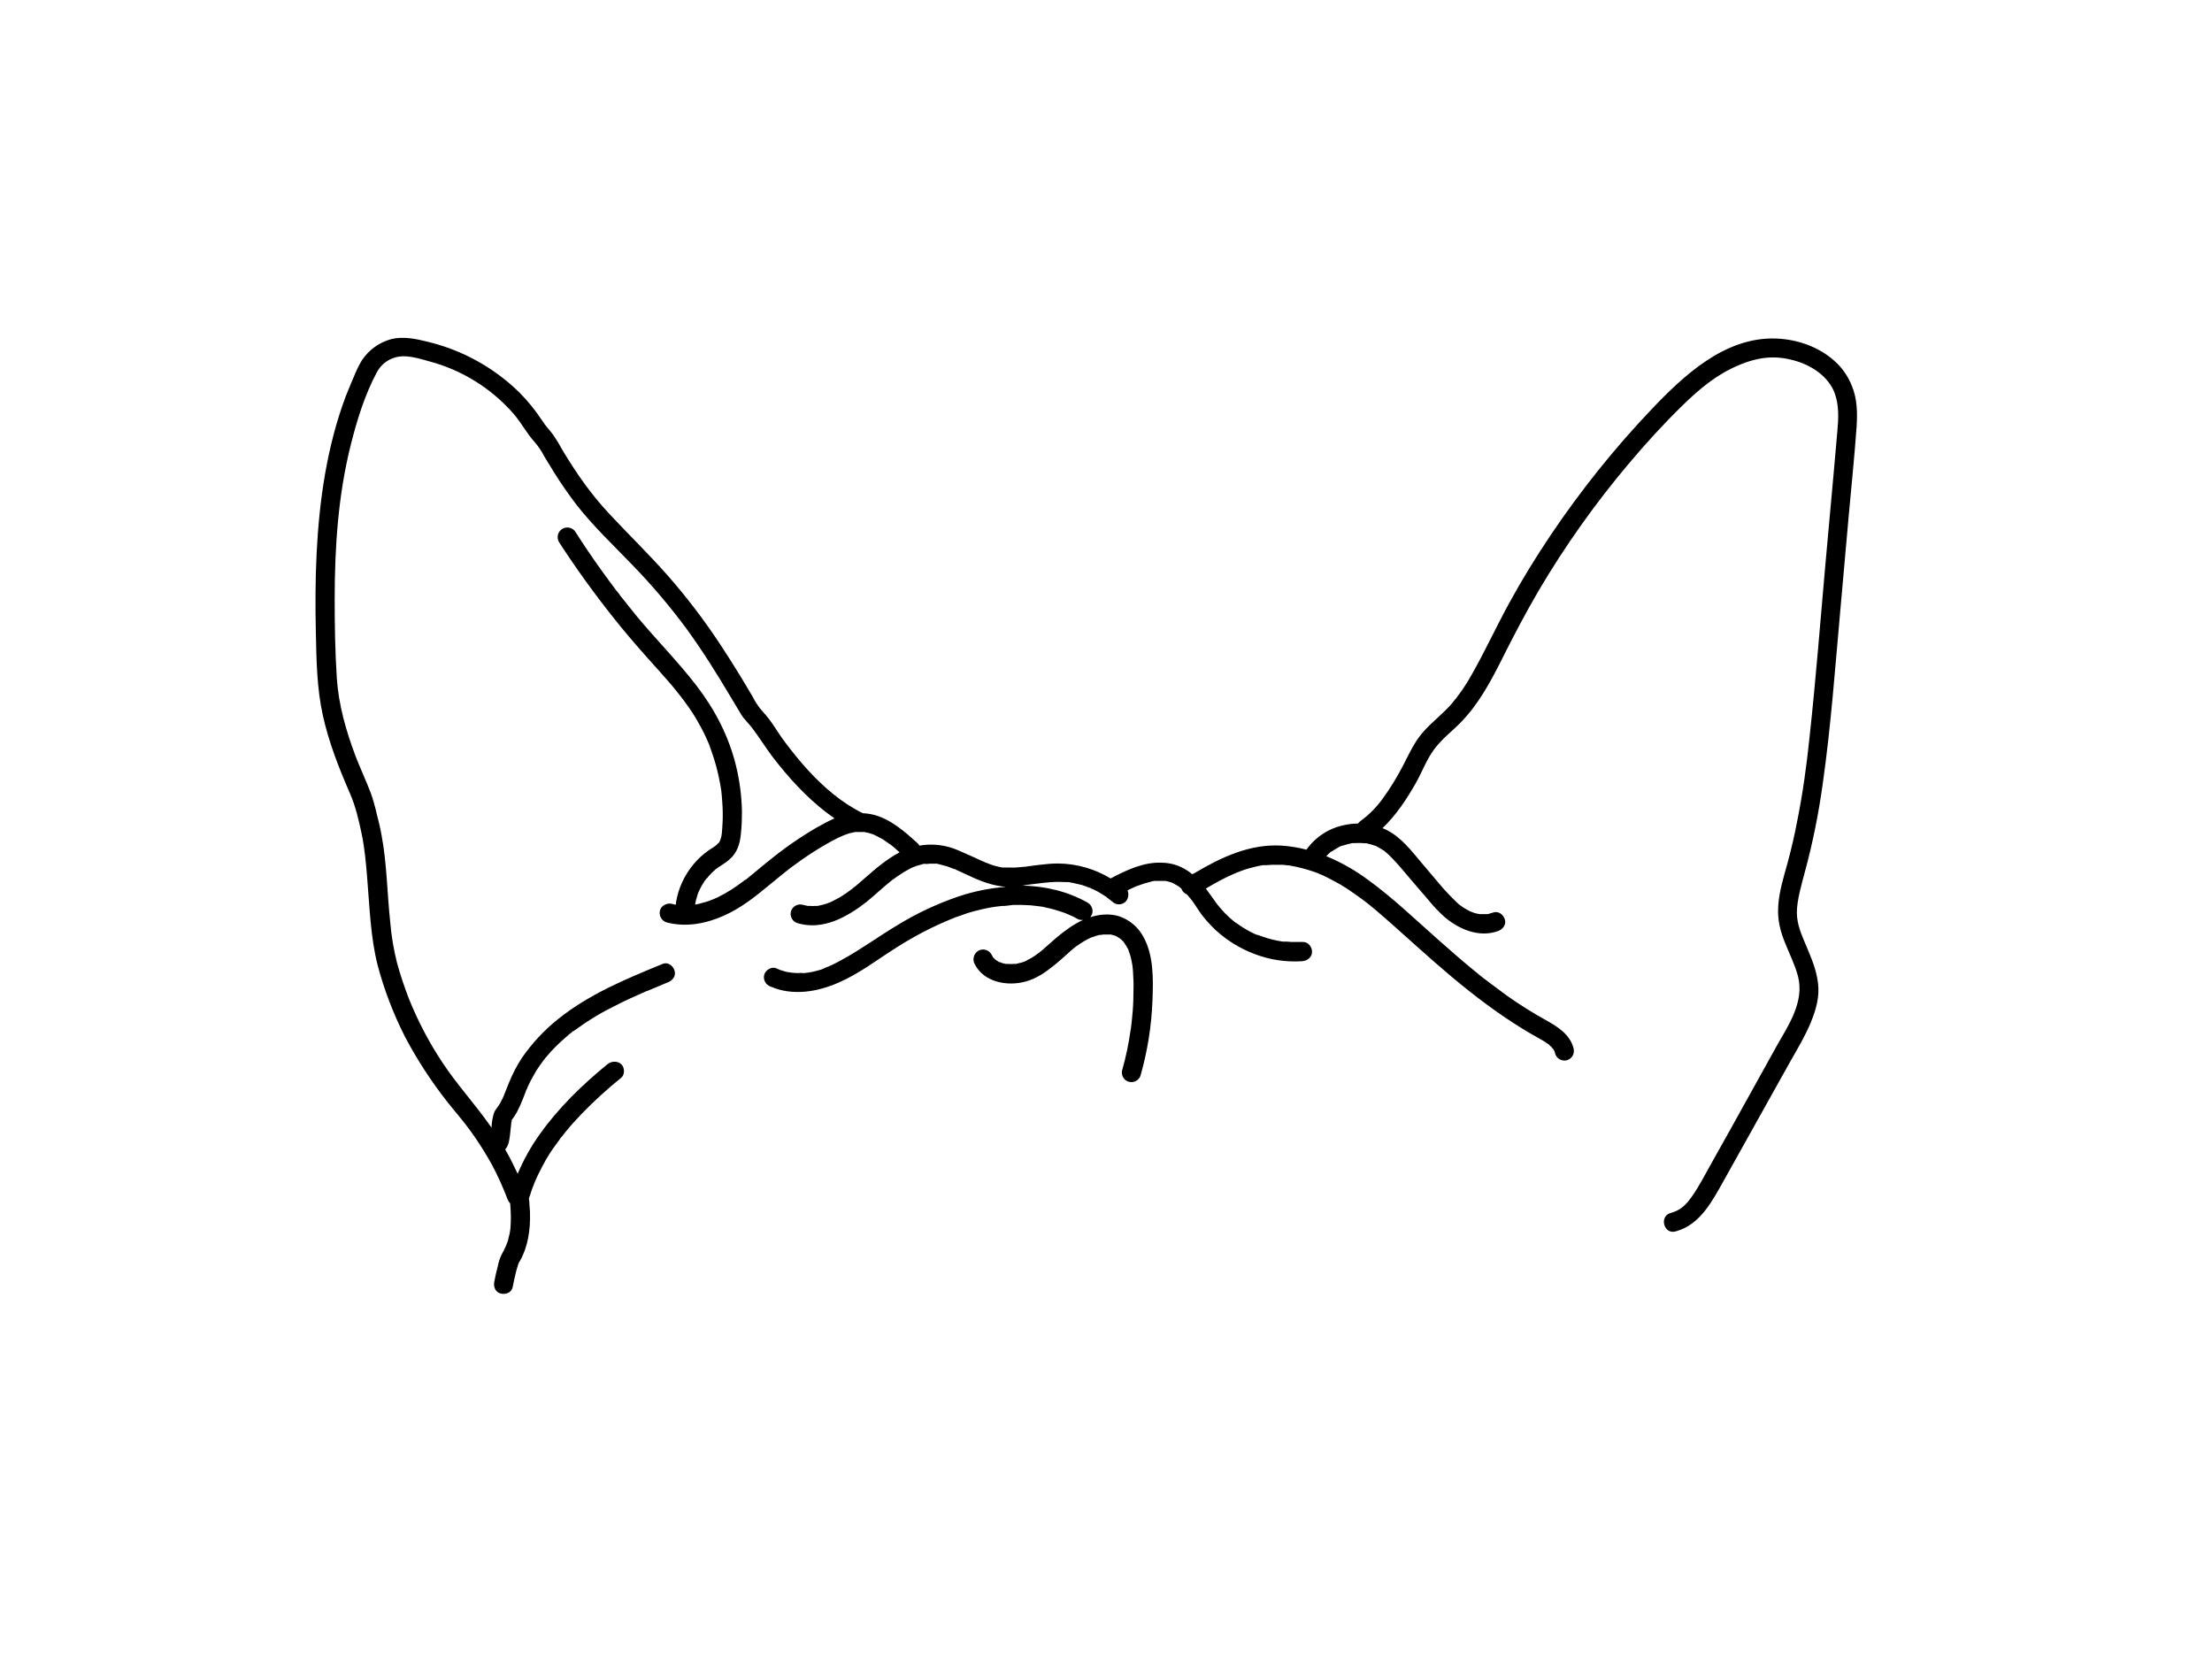 <?xml version="1.0" encoding="utf-8"?>
<!-- Generator: Adobe Illustrator 24.2.3, SVG Export Plug-In . SVG Version: 6.00 Build 0)  -->
<svg version="1.1" id="ba8e6547-c6ad-4b17-88fc-9affaf010be0"
	 xmlns="http://www.w3.org/2000/svg" xmlns:xlink="http://www.w3.org/1999/xlink" x="0px" y="0px" viewBox="0 0 1152 864"
	 style="enable-background:new 0 0 1152 864;" xml:space="preserve">
<path d="M964.5,201.1c-2-5.1-5.1-9.6-9.2-13.2c-8.3-7.4-19.4-11.2-30.4-11.6c-26.6-0.9-48,19.2-65,37.1
	c-19.3,20.3-36.8,42.2-52.4,65.4c-7.8,11.6-15.1,23.5-21.8,35.8s-12.3,24.5-19.1,36.5c-3.1,5.7-6.8,11-11,15.9
	c-4.6,5.1-10,9.2-14.5,14.3s-7.4,11.6-10.6,17.8c-3,5.7-6.3,11.2-10.1,16.4c-3.3,4.7-7.3,8.8-11.9,12.1c-0.5,0.4-0.9,0.8-1.3,1.3
	c-2.4,0-4.8,0.3-7.1,0.8c-8,1.6-15,6.2-19.7,12.8c-4.2-1.1-8.5-1.8-12.9-2.1c-16.5-1-31.4,6-45.2,14.2l-1.4,0.7
	c-0.9-0.8-1.9-1.5-3-2.2c-3.8-2.4-8.1-3.7-12.6-3.8c-9.5-0.5-18.6,3.8-26.9,8.2c-8.2-5-17.7-7.7-27.3-7.8c-3.2,0-6.5,0.3-9.7,0.7
	l-3.3,0.4l-1.2,0.2h-0.3c-1.7,0.3-3.5,0.5-5.2,0.6c-1.7,0.2-3.5,0.3-5.2,0.2H522c-2.7-0.5-5.4-1.2-7.9-2.3l-1-0.4l-1.9-0.8l-4.1-1.9
	l-8.6-3.8c-5.6-2.3-11.6-3.2-17.6-2.5l-2.1,0.3c-0.2-0.4-0.5-0.9-0.9-1.2c-6.8-6.2-14.2-12.8-23.4-15c-1.7-0.4-3.4-0.6-5.2-0.7
	c-10.9-5.4-20.2-13.4-28.4-22.3c-4.4-4.8-8.4-9.8-12.3-15c-3.9-5.2-6.9-11-11.4-15.6c-2.1-2.4-3.9-5.1-5.3-7.9l-5.6-9.4
	c-3.7-6.1-7.5-12.1-11.4-18c-8.2-12.4-17.2-24.2-27-35.4c-9.7-11-20.3-21.3-30.3-32s-17.1-21-24.2-32.7c-1.7-3.1-3.5-6.1-5.5-9
	c-1.8-2.4-3.9-4.5-5.5-7.1c-3.5-5.3-7.5-10.3-12-14.8c-13.3-13-29.9-22.1-48-26.4c-6.1-1.5-12.4-2.8-18.6-1.3
	c-6.3,1.7-11.7,5.6-15.3,11c-1.7,2.8-3.1,5.8-4.3,8.8c-1.4,3.3-2.8,6.6-4.1,9.9c-9.8,26.1-13.8,54-15.2,81.7
	c-0.7,13.9-0.7,27.8-0.4,41.7s0.5,28.6,3.6,42.7c3.1,14.1,8.4,27.6,14.2,40.9c2.9,6.6,4.6,14,6.1,21.2s2.2,14.9,2.8,22.4
	c1.3,15.2,1.7,31,5.5,45.9c3.4,12.8,8.2,25.3,14.2,37.1c6.2,11.8,13.5,23,21.7,33.5c4.2,5.3,8.6,10.3,12.6,15.8
	c4,5.6,7.7,11.4,11,17.4c3.1,5.8,5.8,11.8,8.1,17.9c0.3,0.8,0.8,1.6,1.4,2.2v0.2c0.4,4.4,0.5,8.7,0.1,13.1c-0.1,0.3-0.1,0.5-0.1,0.8
	l-0.3,1.7l-0.9,3.7l-0.6,1.6l-0.3,0.8c-0.1,0.2-0.2,0.5-0.3,0.7l-0.6,1.2c-0.2,0.6-0.5,1.1-0.8,1.6c-1.3,2.3-2.2,4.9-2.7,7.5
	c-0.7,2.7-1.3,5.3-1.8,8s0.7,5.5,3.5,6.1s5.6-0.7,6.1-3.4s1-4.7,1.5-6.9s0.5-2,0.8-3c0.2-0.5,0.3-0.9,0.4-1.4l0.3-0.8
	c0-0.1,0.2-0.5,0.2-0.6s0.2-0.2,0.2-0.3l0.3-0.5l0.9-1.6c0.6-1.3,1.2-2.7,1.7-4c0.7-2,1.3-4.1,1.7-6.2c0.9-4.6,1.2-9.2,1-13.9
	c-0.1-1-0.1-2-0.2-3c-0.1-0.5-0.1-1-0.1-1.5c0-0.7-0.1-1.3-0.2-2c-0.1,0-0.1,0-0.1-0.1s0.1-0.2,0.1-0.4s0.3-1,0.5-1.5l1-3.1
	c0.3-0.9,0.7-1.7,1-2.6s0.3-0.9,0.5-1.3c0.1-0.1,0.1-0.2,0.1-0.2c0,0,0,0,0,0c0.1-0.2,0.2-0.5,0.3-0.7c0.8-1.8,1.6-3.6,2.6-5.4
	c1.8-3.7,3.9-7.3,6.2-10.7l3.7-5.1c0.2-0.4,0.5-0.8,0.8-1.2h0.1c0.1-0.1,0.2-0.3,0.3-0.3c0.6-0.9,1.3-1.7,2-2.6
	c2.6-3.2,5.4-6.3,8.3-9.3c6.5-6.7,13.4-13,20.6-18.8c2-1.6,1.9-5.4,0-7.1c-1.9-1.7-4.9-1.7-7.1,0C303.2,565,290.8,577,280.9,591
	c-4.5,6.3-8.3,13.2-11.3,20.3c-2-4.3-4.1-8.5-6.5-12.7c2-2.1,2.3-5.7,2.6-8.4c0.3-2.7,0.3-3.1,0.5-4.6c0-0.2,0-0.4,0-0.5
	c0-0.2,0.1-0.4,0.1-0.5l0.3-1.4l-0.3,0.3l0.2-0.3h0.1l0-0.1c0-0.1,0-0.1,0.1-0.1l0.6-0.8c0.7-1,1.3-2,1.9-3c1.2-2.3,2.3-4.7,3.2-7.1
	l1.2-3.1l0.6-1.6c0.2-0.2,0.3-0.4,0.4-0.7v-0.2c0.1-0.1,0.1-0.1,0.1-0.2c0.9-2,1.9-4,3-5.9c1-1.9,2.2-3.8,3.5-5.6l1.8-2.5l0.5-0.6
	c0.4-0.6,0.8-1.1,1.3-1.6c2.8-3.4,6-6.5,9.3-9.4l2.4-2.1l1.3-1l0.6-0.6h0.3l5.4-3.8c4.2-2.8,8.6-5.5,13.1-7.8
	c5-2.6,10.1-5.1,15.2-7.3l4-1.8l0.9-0.3l0.5-0.2l1.9-0.8l8.1-3.4c2.4-0.9,4.4-3.3,3.5-6.1c-0.9-2.8-3.6-4.6-6.2-3.5
	c-19,7.8-38.2,15.7-54.4,28.7c-7.3,5.8-13.7,12.7-19,20.4c-2.6,4-4.8,8.3-6.6,12.7l-2.6,6.5c-0.1,0.1-0.1,0.3-0.1,0.4l-0.2,0.3
	c-0.2,0.6-0.5,1.2-0.8,1.7c-0.5,1.1-1.1,2.1-1.7,3.1l-0.9,1.2c-0.2,0.4-0.4,0.7-0.7,1l-0.2,0.3c-0.5,0.8-0.8,1.7-1,2.6
	c-0.5,1.9-0.8,3.9-0.9,5.9v0.5l-1.2-1.7c-7.8-11-16.9-20.9-24.3-32.1c-7-10.5-12.9-21.8-17.6-33.5c-2.3-6-4.4-12.2-6.1-18.4
	c-1.8-7.1-3-14.3-3.6-21.6c-1.6-15-1.7-30.3-4.5-45.1c-0.7-3.9-1.6-7.6-2.6-11.4c-0.8-3.6-1.8-7.1-3-10.5c-2.5-6.5-5.5-12.9-8-19.4
	c-4.9-13-8.8-26.6-9.7-40.6c-0.9-14-1.1-27.3-1.1-40.9c0-27.2,1.8-54.5,8.5-80.9c3.2-12.7,7.2-25.6,13.4-37.2
	c2.3-4.5,6.7-7.6,11.7-8.3c4.8-0.7,10.8,1.1,15.7,2.5c16.9,4.5,32.1,13.9,43.7,27.1c4.1,4.7,7,10.4,11.2,15c1.9,2.2,3.6,4.7,4.9,7.3
	l5.4,8.8c3.6,5.8,7.5,11.3,11.6,16.7c8.8,11.2,19.3,21.1,29.1,31.3c10.1,10.4,19.4,21.4,28,33c8.2,11.3,15.7,23.2,22.8,35.2l5.7,9.5
	c1.6,2.6,3.9,4.6,5.7,7c3.8,5,7.1,10.4,10.9,15.4c8.1,10.5,17.1,20.4,27.6,28.5l4.4,3.2c-3.2,1.4-6.4,3.2-9.5,4.9
	c-8.9,5.2-17.3,11.1-25.2,17.6c-3.8,3-7.4,6.2-11.2,9.2l-0.6,0.4h-0.2l-1.4,1.1l-2.9,2.1c-2,1.4-4.1,2.7-6.2,3.9l-3.6,1.9l-1.6,0.7
	l-0.4,0.2l-0.8,0.3c-2.4,1-4.9,1.7-7.4,2.3l-1.6,0.3c0.2-1.5,0.6-3,1.1-4.5c0.2-0.8,0.5-1.6,0.8-2.3h0.1v-0.2l0.6-1.2
	c0.7-1.5,1.6-2.9,2.5-4.3c0.3-0.3,0.6-0.7,0.8-1.1h0.2c0.5-0.7,1.1-1.3,1.7-2c0.6-0.7,1.1-1.1,1.6-1.6l0.9-0.8
	c0.1-0.1,0.3-0.2,0.4-0.4l0.3-0.2l0.7-0.5l1-0.7l2.3-1.5c1.7-1.1,3.2-2.4,4.6-3.9c3-3.6,3.9-7.7,4.3-12.2c0.4-3.8,0.5-7.5,0.5-11.3
	c-0.2-8-1.2-15.9-3.1-23.6c-3.7-15.2-10.9-29.1-20.4-41.5c-9.5-12.4-21.1-24.1-31.4-36.5l-7.6-9.5l-1-1.2c0-0.2-0.3-0.5-0.4-0.7
	l-1.8-2.2l-3.7-5c-4.8-6.5-9.5-13.2-13.9-19.9l-3.3-5.1c-1.4-2.4-4.5-3.2-6.9-1.8c-2.4,1.4-3.2,4.5-1.8,6.9
	c8.9,13.7,18.4,26.9,28.7,39.8c5,6.3,10.2,12.4,15.5,18.4s10.3,11.4,15.3,17.3l3.6,4.5l0.5,0.6c0.2,0.4,0.5,0.8,0.8,1.1
	c0.6,0.7,1.1,1.5,1.7,2.3c2.3,3.1,4.4,6.3,6.3,9.7c1.9,3.3,3.6,6.6,5.1,10.1c0,0.1,0.1,0.2,0.1,0.3s0,0.1,0.1,0.1
	c0.1,0.4,0.3,0.8,0.5,1.2c0.3,1,0.7,1.9,1,2.9s1.3,3.6,1.8,5.4c1.1,3.6,2,7.3,2.7,11c0.2,0.9,0.3,1.7,0.5,2.6c0,0.4,0.1,0.9,0.2,1.3
	c0,0.2,0,0.4,0.1,0.6c0.2,1.9,0.4,3.7,0.5,5.6c0.3,3.8,0.4,7.6,0.2,11.4c-0.1,1.8-0.2,3.7-0.4,5.6v0.2c-0.1,0.4-0.2,0.8-0.2,1.2
	c-0.1,0.4-0.2,0.9-0.4,1.3c0,0.2-0.1,0.4-0.2,0.6c0,0.1,0,0.2-0.1,0.3c-0.1,0.2-0.2,0.5-0.3,0.7s-0.2,0.4-0.4,0.5
	c-0.1,0.1-0.1,0.2-0.2,0.2l-0.5,0.5l-0.4,0.4l-0.2,0.2l-0.7,0.5l-1,0.7l-2.3,1.5c-3,2.1-5.7,4.6-8,7.4c-4.6,5.6-7.7,12.3-8.9,19.4
	c0,0.5-0.1,1-0.2,1.5l-2-0.5c-2.5-0.6-5.6,0.9-6.2,3.5c-0.7,2.7,0.9,5.4,3.5,6.2c10,2.6,20.2,0.7,29.5-3.4
	c9.3-4.1,16.7-10.1,24.2-16.3l5.5-4.5l2.6-2.1l1.4-1.1l0.4-0.3l0.6-0.5c4-3,8-5.8,12.2-8.5c4.1-2.6,8.3-5.1,12.7-7.3l1.6-0.7
	l1.1-0.5c1.1-0.5,2.2-0.8,3.3-1.2l3.1-0.7h4.8l0.7,0.2c1.2,0.2,2.3,0.5,3.4,0.9l0.8,0.3l1.6,0.8l3.2,1.7l3,2.1l0.7,0.5h0.1l1.5,1.2
	l3.3,2.9c-6.7,3.5-12.6,8.6-18.3,13.6l-3.7,3.2c-0.6,0.6-1.3,1.1-2,1.6l-0.7,0.6l-0.7,0.5c-2.7,2.1-5.6,4-8.7,5.5l-2.2,1.1h-0.1
	l-1.6,0.6c-1.5,0.5-3.1,0.9-4.7,1.2h-1.3c-0.8,0.1-1.6,0.1-2.4,0h-1.5l-2.6-0.6c-2.6-0.7-5.4,0.9-6.1,3.5c-0.7,2.6,0.9,5.4,3.5,6.1
	c13.1,3.9,25.8-3.2,35.9-11.1c4.4-3.6,8.6-7.6,13.1-11.2l0.5-0.4c-0.1,0,0.1-0.1,0.3-0.2c0,0,0,0,0,0l0,0h0.1l1.6-1.2l3.6-2.4l3.6-2
	l1.7-0.8h0.1l1.3-0.5l3.8-1.1h1.2c0.5-0.1,0.5,0-0.2,0.1c-0.7,0.1,2.1-0.2,2.3-0.2h2.9c0.4-0.2,1.6,0.3,1.9,0.3l2.3,0.6
	c1.3,0.3,2.5,0.7,3.7,1.2l1.8,0.7h0.3l1,0.5l7.6,3.5c5.8,2.7,11.6,4.7,18,5.3c-8.3,0.6-16.6,2.3-24.4,4.9c-11.2,3.8-21.9,8.8-32,15
	c-9.9,5.9-19.2,12.8-29.4,18.3c-2.7,1.5-5.5,2.9-8.4,4l-0.4,0.2l-1.4,0.6l-2.1,0.6c-1.5,0.4-3,0.8-4.6,1l-2.4,0.3l-1.5-0.1
	c-1.6,0.1-3.1,0.1-4.7-0.1l-1.9-0.3l-0.4,0l-1.5-0.4c-1.5-0.4-3-0.9-4.4-1.6c-2.5-1.1-5.6,0.9-6.3,3.3c-0.7,2.6,0.7,5.3,3.3,6.2
	c11.4,5,24.5,2.8,35.5-2.1c11-4.8,19.7-11.7,29.4-17.8c9.6-6.2,19.8-11.5,30.5-15.8l0.9-0.4l0.1,0l2.1-0.7l4.2-1.5
	c2.6-0.8,5.4-1.5,8-2.1c2.7-0.6,5.4-1.1,8.3-1.4l1.9-0.2l1.2,0l4.2-0.5c3.1-0.1,6.1,0,9.2,0.2l4.4,0.5l1.3,0.2l0.3,0l2.1,0.5
	c3,0.6,6,1.5,8.9,2.5l2,0.8l0.9,0.4l0.9,0.4c1.3,0.5,2.6,1.3,3.8,1.9c0.5,0.3,1.6,0.5,2.7,0.4c-5,2.2-9.7,5.7-14.1,9.4l-6.6,5.8
	l-1.4,1.2l-0.8,0.6c-1.2,0.9-2.4,1.8-3.7,2.6l-3.9,2.1l-0.9,0.3l-1.9,0.5l-1.6,0.4h-0.3c-0.2,0.1-0.3,0.1-0.3,0h-0.3
	c-1.3,0.1-2.6,0.1-3.9,0h-0.7l-1.7-0.4l-1.1-0.5c0.1,0.1,0,0.1-0.2,0h-0.3l-0.8-0.5l-1.2-0.8l-0.6-0.6l-0.5-0.5
	c-0.1,0-0.1,0-0.1-0.1l-0.9-1.6c-1.4-2.4-4.5-3.2-6.9-1.8c-2.3,1.5-3.1,4.5-1.8,6.9c4.8,9.5,17,11.7,26.5,9.1
	c5.6-1.5,10.4-4.8,14.8-8.4c2.2-1.7,4.2-3.6,6.3-5.4l3.1-2.8l1.6-1.3l0.7-0.5l0.2-0.2h0.1c2.2-1.6,4.6-3.1,7.1-4.2l0.6-0.3h0.3
	l1.9-0.7l1.9-0.5h0.8l1-0.2h4l2.2,0.6c0.1,0,0.1,0,0.1,0.1c0.3,0,0.5,0.1,0.7,0.3l1.3,0.8l0.4,0.2l0.2,0.2c0.5,0.4,1,0.8,1.4,1.3
	c0.2,0.2,0.3,0.3,0.4,0.4c0.1,0.2,0.8,1.2,0.9,1.4c0.3,0.4,0.6,0.8,0.8,1.3l0.7,1.2c0,0.1,0,0.2,0.1,0.3l0.3,1l0.6,1.7
	c0.3,1.1,0.6,2.3,0.8,3.4l0.3,1.7c0.1,0.2,0.1,0.5,0.1,0.7c0.1,1.2,0.3,2.4,0.3,3.5c0.2,2.9,0.3,5.9,0.2,8.8c0,3.7-0.1,7.4-0.4,11
	c-0.2,1.8-0.3,3.5-0.5,5.3l-0.3,2.8c-0.1,0.2-0.1,0.5-0.1,0.7c0-0.3-0.1,0.9-0.2,1.1c-1,7.2-2.5,14.3-4.5,21.3
	c-0.4,2.7,1.4,5.3,4.1,5.7c2.3,0.4,4.6-0.9,5.5-3.1c3.7-12.9,5.8-26.1,6.3-39.5c0.4-10.9,0.7-23.3-4.8-33.1
	c-2.7-5-7.2-8.8-12.6-10.6c-4.8-1.5-10.1-1.1-15,0.5c0.2-0.2,0.3-0.4,0.4-0.6c1.5-2.2,0.8-5.3-1.5-6.8l-0.1-0.1
	c-10.5-6-22.3-8.7-34.3-9c0.7-0.1,1.4-0.1,2.1-0.3l5.6-0.7h0.3l1.3-0.2l2.8-0.3c3.5-0.4,7-0.5,10.5-0.3h1.5l2.2,0.4l4.8,1.1l4.5,1.6
	c0.1,0.1,0.3,0.1,0.3,0.2l1.4,0.6l2.2,1.1l4.2,2.6l0.6,0.5l0.9,0.7l1.7,1.3c1.9,2,5.1,2,7.1,0c1.4-1.6,1.7-3.9,0.9-5.8
	c0.3-0.1,0.6-0.2,0.8-0.4l2.8-1.3l0.7-0.3l1.4-0.5c2-0.8,4-1.4,6.1-1.9c0.7-0.3,1.5-0.4,2.2-0.5c-0.1,0,0,0,0.4,0h5.5l1.6,0.4
	l1.4,0.4l0.7,0.3l2.1,1.2c0.4,0.2,0.8,0.4,1.1,0.7l0.3,0.2l1,0.9l0.4,0.9c0.6,0.9,1.4,1.6,2.4,2l0.7,0.8l0.4,0.5
	c2.4,2.6,4.1,5.8,6.2,8.7c2.3,3.1,4.9,6,7.8,8.7c5.8,5.3,12.6,9.5,20,12.3c8,3.1,16.6,4.4,25.1,3.8c2.6-0.2,5.1-2.2,5-5
	s-2.3-5.2-5-5h-5.7l-2.5-0.2h-2c-3.6-0.5-7.2-1.4-10.6-2.6l-2.5-0.9h-0.4l-1.4-0.6c-1.7-0.8-3.4-1.7-5-2.7c-1.5-0.9-3-1.9-4.5-3
	h-0.2l-0.2-0.2l-1-0.8l-2.2-1.9c-1.3-1.2-2.6-2.5-3.8-3.9c-0.6-0.7-1.2-1.3-1.7-2l-0.2-0.3h-0.1l-0.9-1.2c-1.8-2.5-3.5-5-5.4-7.5
	c4.6-2.8,9.4-5.4,14.4-7.6l1-0.4l0.9-0.4l2.6-1c1.7-0.6,3.5-1.2,5.3-1.6c1.8-0.5,3.6-0.9,5.5-1.2h1.8l2.9-0.2h5.7l2.6,0.3h0.5
	l1.7,0.3c3.7,0.7,7.4,1.7,11,2.9l2.5,0.9l1.2,0.6h0.1l0.6,0.2c1.8,0.8,3.5,1.7,5.2,2.6c3.4,1.7,6.7,3.7,9.9,5.9l4.8,3.4l2.2,1.6
	l0.4,0.3l1.3,1c3,2.4,6,4.9,8.9,7.5c5.8,5,11.4,10.2,17.2,15.3c11.6,10.4,23.4,20.6,36,29.9c6.1,4.5,12.4,8.8,18.9,12.8
	c3,1.9,6.2,3.6,9.3,5.4c1.3,0.7,2.6,1.5,3.8,2.4l0.3,0.2l0.8,0.8l0.8,0.7c0.1,0.2,0.4,0.7,0.7,0.8l0.2,0.3l0.5,0.9
	c0,0.1,0,0.1,0.1,0.2l0.3,1.1c0.7,2.6,3.5,4.2,6.1,3.5c2.7-0.8,4.2-3.5,3.5-6.2c-1.8-7.3-8.5-11.4-14.6-14.8
	c-6.9-3.8-13.5-8-19.9-12.5l-9.3-6.9l-0.6-0.5l-1.1-0.8l-2.5-1.9l-4.5-3.7c-6.1-5-12-10.2-17.9-15.4c-12-10.6-23.7-21.9-36.7-31.3
	c-6.7-5-14-9.1-21.7-12.3l0.8-0.8l1.6-1.5h0.2l1.1-0.7l2-1.2c0.7-0.5,1.4-0.9,2.2-1.1l1.1-0.3l2.4-0.7l2.3-0.5h1.3
	c1.6-0.1,3.2-0.1,4.8,0.1h1.1l2.4,0.6l2.2,0.7h0.1l1.2,0.6l2.2,1.3l1.1,0.7h0.1l0.5,0.5c1.6,1.3,3.1,2.8,4.5,4.3
	c3.1,3.2,5.8,6.7,8.7,10s6,7.1,9.1,10.6c2.6,3.2,5.4,6.2,8.5,9c7.6,6.5,18.1,11,28,7.4c2.5-0.9,4.4-3.4,3.5-6.1s-3.5-4.5-6.2-3.5
	l-2.7,0.8h-4.1c-1.1-0.1-2.1-0.4-3.1-0.7l-1.3-0.5l-0.5-0.2h-0.1l-2.7-1.5c-0.9-0.5-1.7-1.1-2.5-1.7h-0.1c-0.1-0.2-0.3-0.3-0.5-0.4
	l-1.3-1.2c-3-2.9-5.9-5.9-8.6-9.1l-9.3-11c-5.5-6.5-11-13.9-18.9-17.7l-1.8-0.8c7.2-6.8,12.8-15.4,17.6-23.9
	c3.2-5.8,5.5-12.1,9.5-17.4s9.1-9.1,13.6-13.7c9.3-9.5,15.7-21.4,21.6-33.2c5.9-11.8,12.3-24,19.1-35.6
	c13.8-23.4,29.6-45.6,47.1-66.3c8.6-10.2,17.6-20.1,27.2-29.5c9.6-9.4,18.3-16.6,29.6-21.4s20.3-5.3,30.6-2.1
	c8.4,2.6,16.6,8.4,19.6,16.6c2.3,6.3,2,13,1.4,19.6c-0.6,6.6-1.3,15.1-2,22.7l-4.2,46.3c-2.7,30.1-5,60.4-8.3,90.5
	c-1.5,14.6-3.5,29.2-6.4,43.6c-1.4,7.4-3.1,14.8-5.1,22.1c-2,7.3-4.3,14.5-4.8,22.1c-0.5,7.6,1.1,13.3,3.6,19.5s5.1,11.3,6.7,17.3
	c3.4,13.3-5,25.5-11.3,36.6L902.4,586l-11.2,20c-3.2,5.7-6.2,11.6-9.9,16.9s-6.5,7.5-11.2,8.8c-6.2,1.7-3.6,11.4,2.6,9.6
	c13-3.5,19.3-16.3,25.4-27.1l23-41.2l11.4-20.4c3.7-6.5,7.6-13,10.5-20s4.7-13.6,3.8-20.7s-3.4-12.8-6-19s-5-11.5-5-17.7
	s2.4-14.5,4.3-21.6c4-14.8,7-29.8,9.1-44.9c4.4-30.7,6.6-61.9,9.4-92.8l4.2-47.2c1.4-15.4,3-30.9,4.1-46.3
	C967.4,214.9,967.2,207.6,964.5,201.1z M583.4,489.1l-0.3-0.2C583.3,489,583.4,489,583.4,489.1z M710.5,439h0.3
	C711.6,439.1,710.7,439,710.5,439z"/>
</svg>
